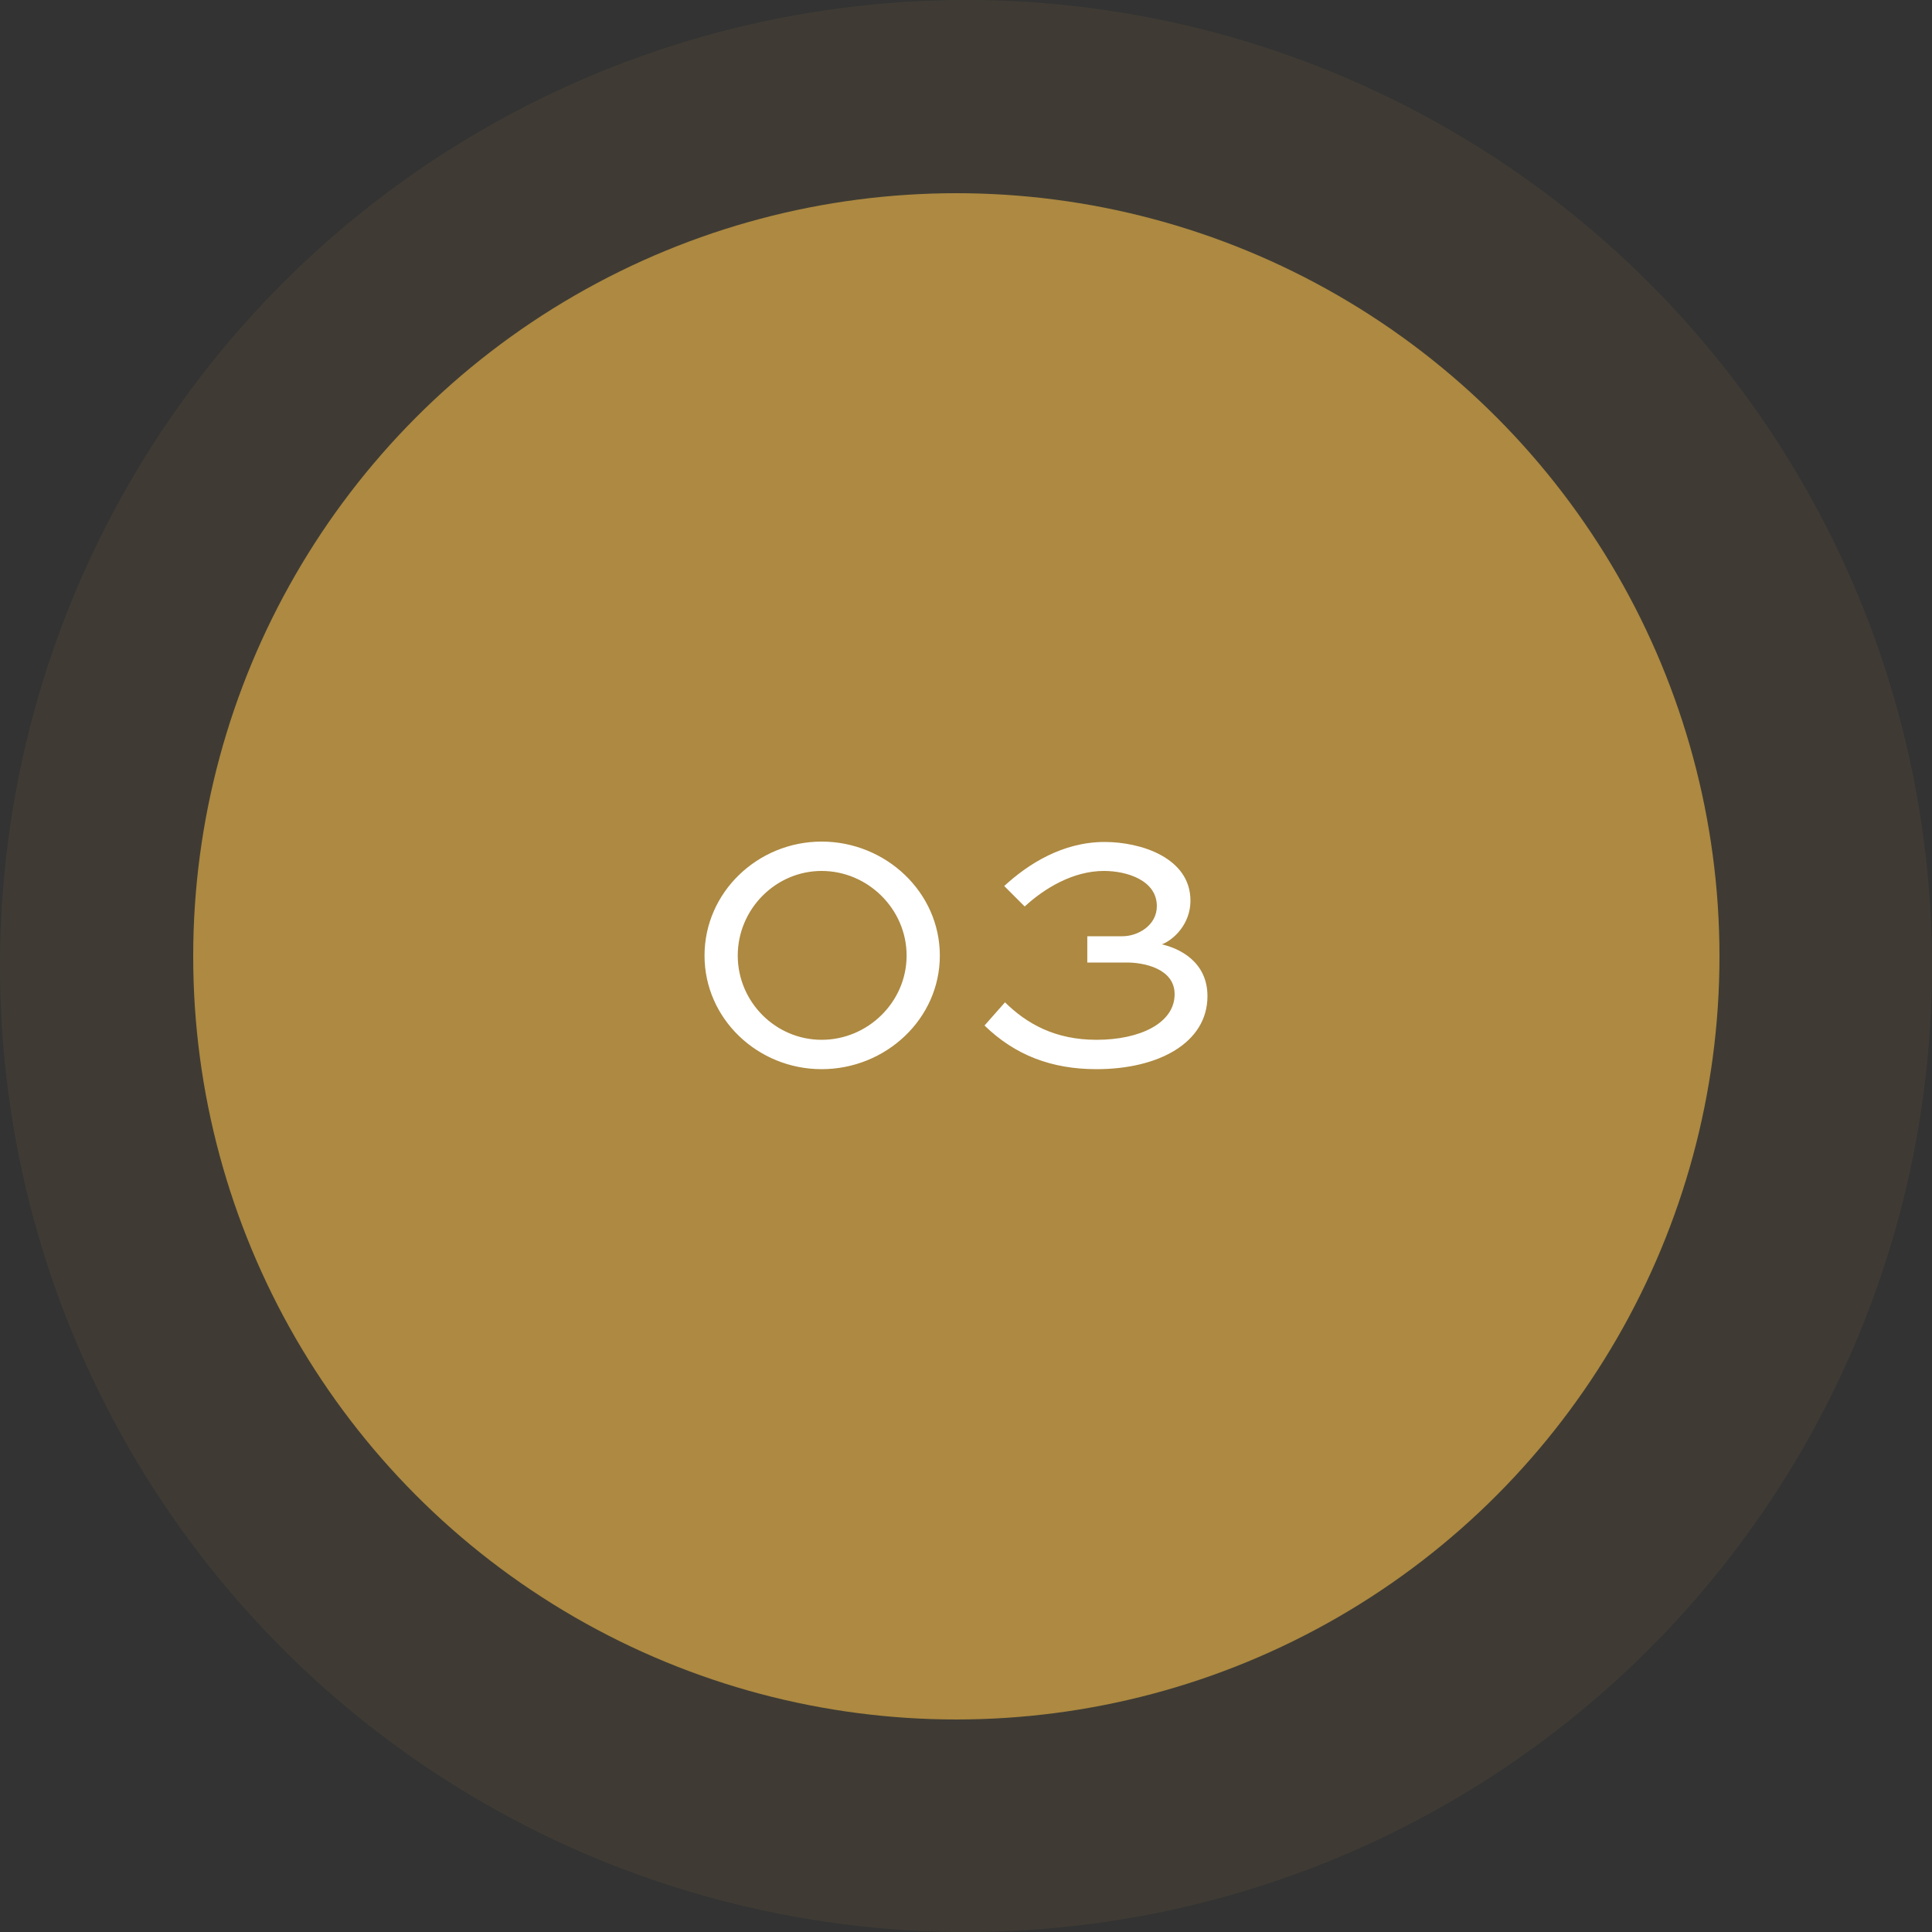 <svg xmlns="http://www.w3.org/2000/svg" width="100" height="100" viewBox="0 0 100 100" fill="none"><rect x="0" y="0" width="100" height="100" fill="#333333" stroke="none"/><circle cx="50" cy="50" r="50" fill="#AD8941" fill-opacity="0.1"></circle><circle cx="49.5" cy="49.5" r="39.5" fill="#AD8941"></circle><path d="M36.466 49.46C36.466 46.18 39.226 43.56 42.526 43.56C45.846 43.56 48.646 46.18 48.646 49.46C48.646 52.74 45.846 55.34 42.526 55.34C39.226 55.34 36.466 52.74 36.466 49.46ZM38.186 49.46C38.186 51.86 40.146 53.82 42.526 53.82C44.926 53.82 46.926 51.86 46.926 49.46C46.926 47.06 44.926 45.08 42.526 45.08C40.146 45.08 38.186 47.06 38.186 49.46ZM56.278 49.82V48.46H58.098C58.898 48.46 59.878 47.9 59.878 46.9C59.878 45.58 58.358 45.08 57.138 45.08C55.538 45.08 54.058 45.98 53.038 46.92L51.978 45.86C53.218 44.72 54.998 43.58 57.178 43.58C59.058 43.58 61.618 44.4 61.618 46.62C61.618 47.82 60.758 48.64 60.138 48.88C61.018 49.08 62.498 49.76 62.498 51.56C62.498 53.98 59.958 55.34 56.758 55.34C54.438 55.34 52.538 54.62 50.958 53.08L52.018 51.88C53.138 52.98 54.598 53.82 56.758 53.82C58.998 53.82 60.798 52.96 60.798 51.46C60.798 50.12 59.178 49.82 58.338 49.82H56.278Z" fill="white"></path></svg>